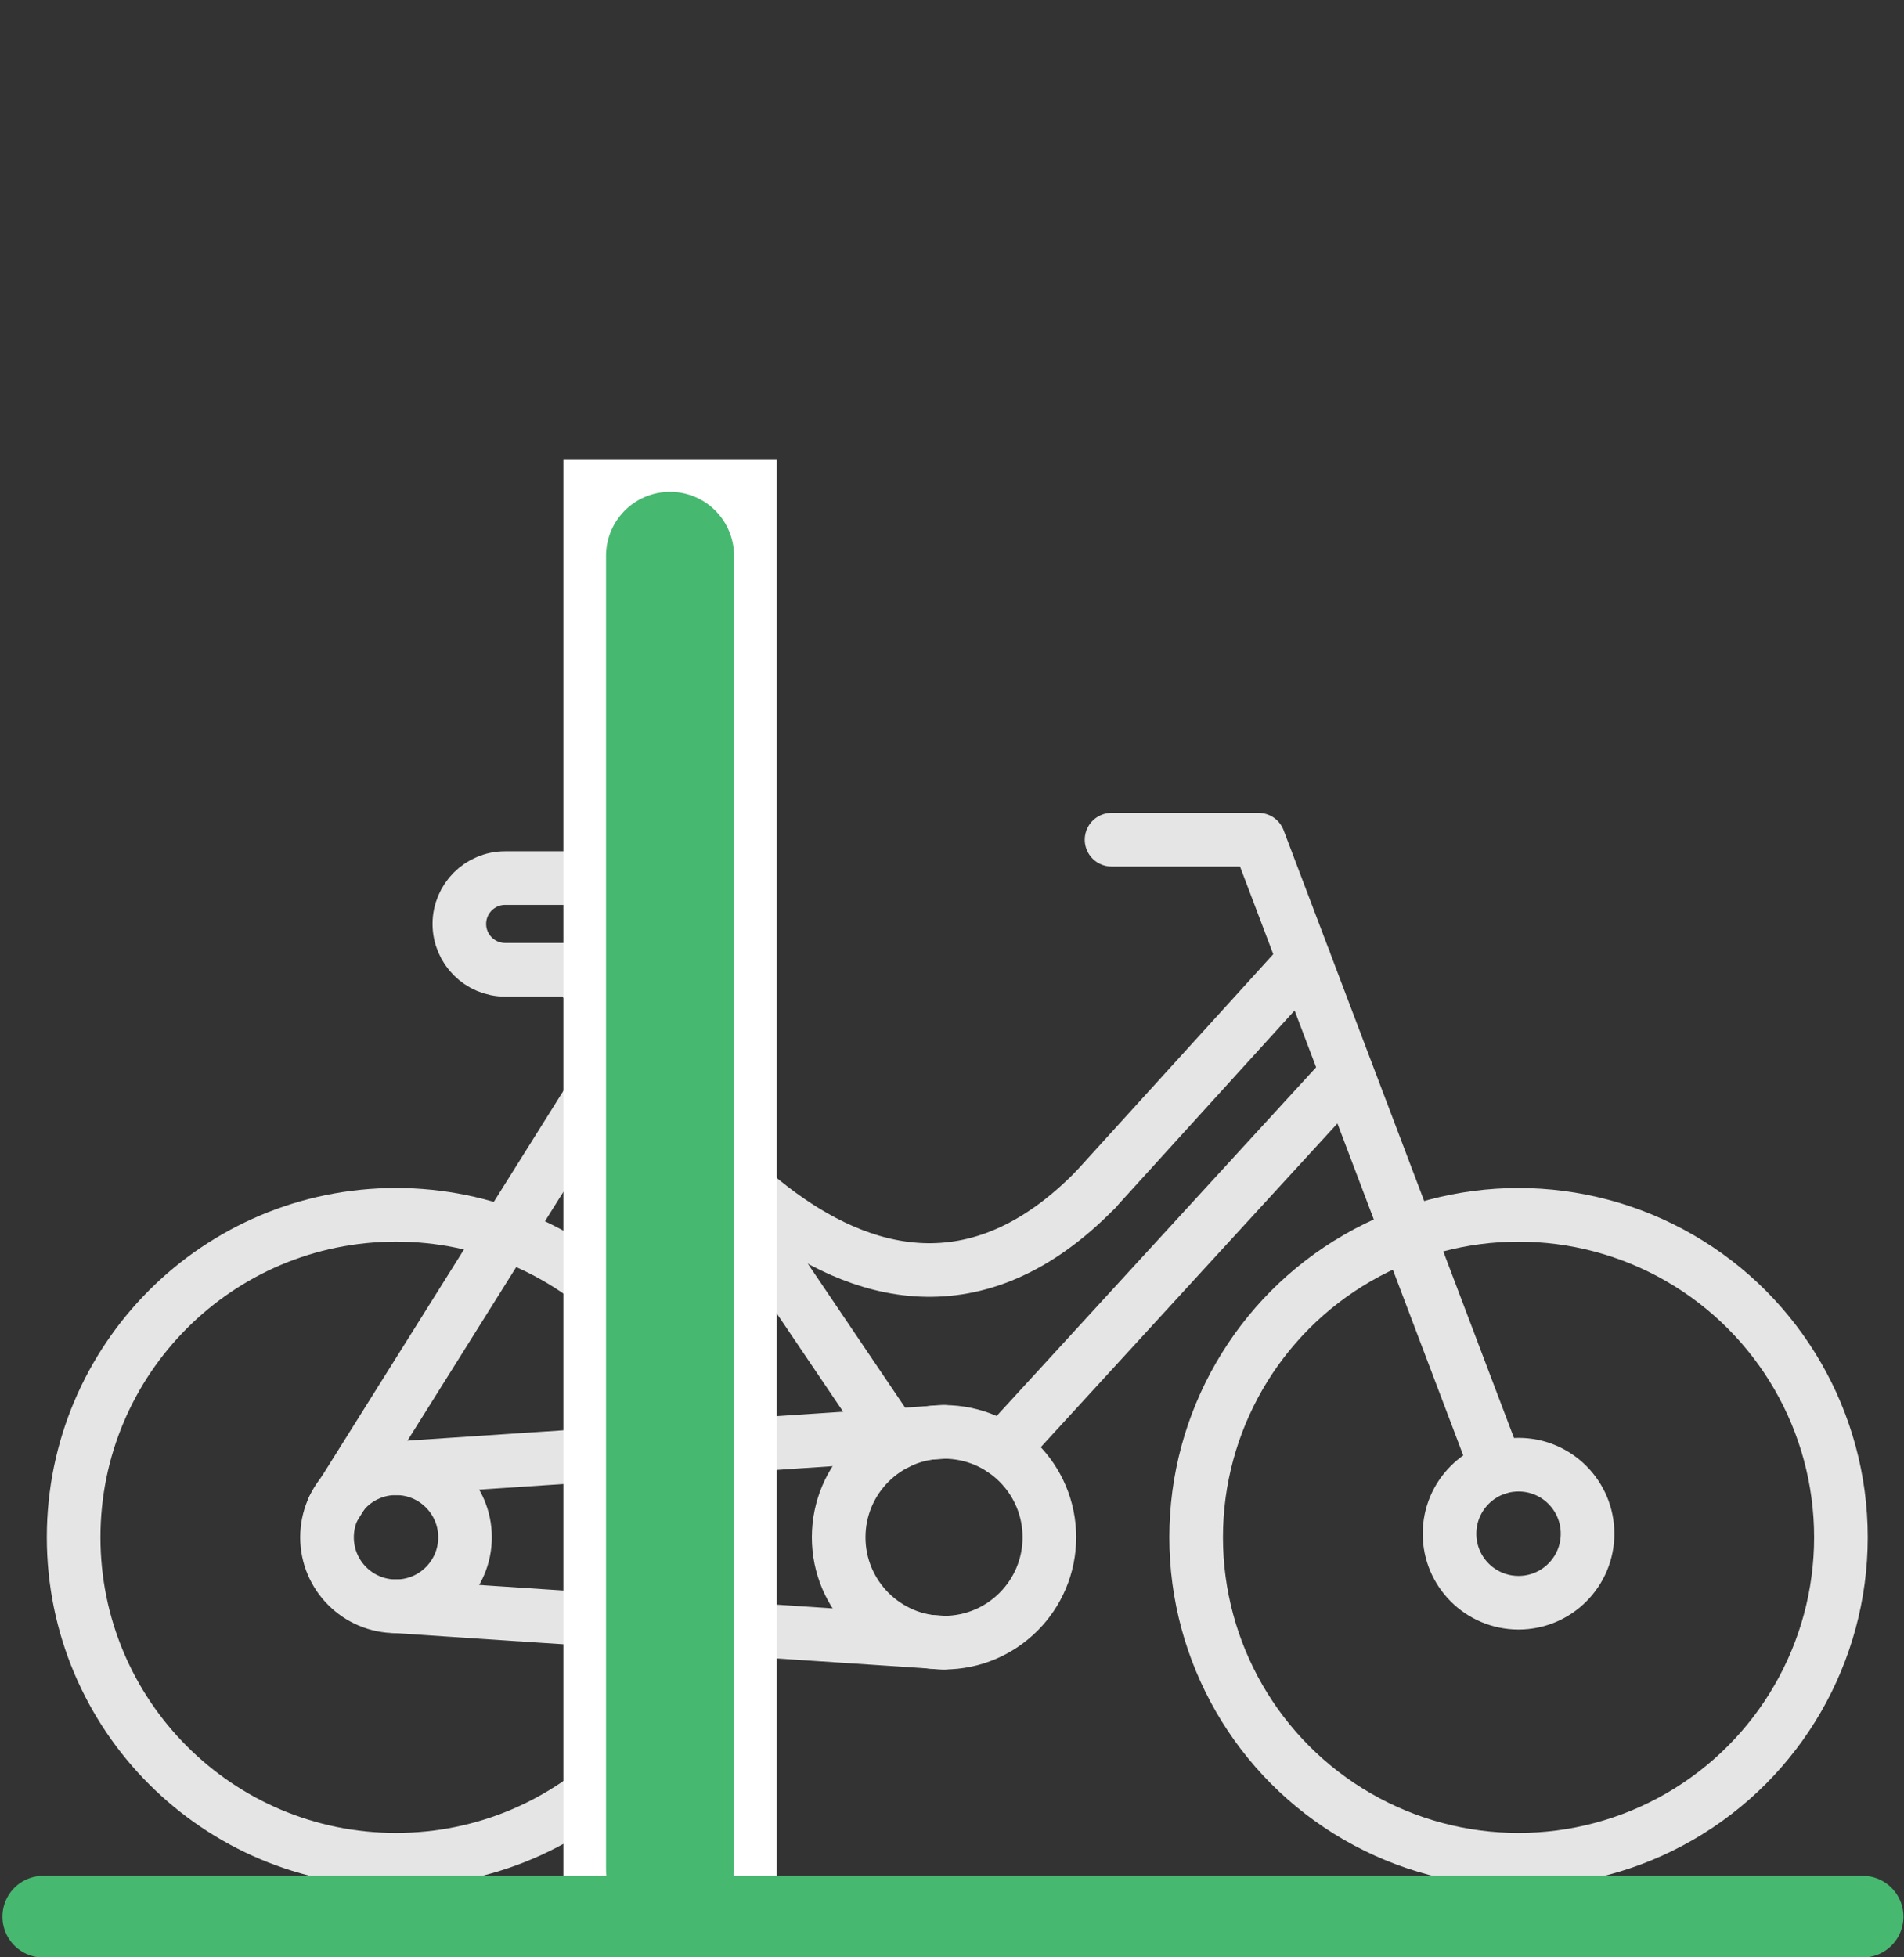 <?xml version="1.0" encoding="utf-8"?>
<!-- Generator: Adobe Illustrator 16.0.0, SVG Export Plug-In . SVG Version: 6.00 Build 0)  -->
<!DOCTYPE svg PUBLIC "-//W3C//DTD SVG 1.1//EN" "http://www.w3.org/Graphics/SVG/1.1/DTD/svg11.dtd">
<svg version="1.1" id="Layer_1" xmlns="http://www.w3.org/2000/svg" xmlns:xlink="http://www.w3.org/1999/xlink" x="0px" y="0px"
	 width="253px" height="260px" viewBox="0 0 253 260" enable-background="new 0 0 253 260" xml:space="preserve">
<rect x="0" y="0" width="253" height="260" fill="#333333" stroke="none"/>
<g>
	
		<path fill="none" stroke="#E5E5E5" stroke-width="7.126" stroke-linecap="round" stroke-linejoin="round" stroke-miterlimit="10" d="
		M95.464,204.227c0,23.656-19.181,42.836-42.843,42.836c-23.656,0-42.837-19.18-42.837-42.836c0-23.66,19.181-42.841,42.837-42.841
		C76.283,161.385,95.464,180.566,95.464,204.227z"/>
	
		<circle fill="none" stroke="#E5E5E5" stroke-width="7.126" stroke-linecap="round" stroke-linejoin="round" stroke-miterlimit="10" cx="201.78" cy="204.227" r="42.838"/>
	
		<path fill="none" stroke="#E5E5E5" stroke-width="7.126" stroke-linecap="round" stroke-linejoin="round" stroke-miterlimit="10" d="
		M61.792,204.227c0,5.061-4.104,9.167-9.171,9.167c-5.063,0-9.169-4.106-9.169-9.167c0-5.067,4.106-9.172,9.169-9.172
		C57.688,195.055,61.792,199.159,61.792,204.227z"/>
	
		<path fill="none" stroke="#E5E5E5" stroke-width="7.126" stroke-linecap="round" stroke-linejoin="round" stroke-miterlimit="10" d="
		M139.441,204.227c0,7.725-6.267,13.997-13.998,13.997c-7.733,0-14.001-6.272-14.001-13.997c0-7.738,6.268-14.001,14.001-14.001
		C133.175,190.225,139.441,196.488,139.441,204.227z"/>
	
		<path fill="none" stroke="#E5E5E5" stroke-width="7.126" stroke-linecap="round" stroke-linejoin="round" stroke-miterlimit="10" d="
		M210.952,203.752c0,5.062-4.106,9.166-9.17,9.166c-5.065,0-9.172-4.104-9.172-9.166c0-5.066,4.106-9.172,9.172-9.172
		C206.846,194.58,210.952,198.686,210.952,203.752z"/>
	
		<line fill="none" stroke="#E5E5E5" stroke-width="7.126" stroke-linecap="round" stroke-linejoin="round" stroke-miterlimit="10" x1="52.621" y1="195.055" x2="125.443" y2="190.225"/>
	
		<line fill="none" stroke="#E5E5E5" stroke-width="7.126" stroke-linecap="round" stroke-linejoin="round" stroke-miterlimit="10" x1="52.621" y1="213.394" x2="125.443" y2="218.224"/>
	
		<line fill="none" stroke="#E5E5E5" stroke-width="7.126" stroke-linecap="round" stroke-linejoin="round" stroke-miterlimit="10" x1="44.323" y1="200.343" x2="83.131" y2="138.431"/>
	
		<polyline fill="none" stroke="#E5E5E5" stroke-width="7.126" stroke-linecap="round" stroke-linejoin="round" stroke-miterlimit="10" points="
		198.89,195.05 167.231,111.552 147.702,111.552 	"/>
	
		<line fill="none" stroke="#E5E5E5" stroke-width="7.126" stroke-linecap="round" stroke-linejoin="round" stroke-miterlimit="10" x1="119.159" y1="191.715" x2="76.644" y2="128.833"/>
	
		<line fill="none" stroke="#E5E5E5" stroke-width="7.126" stroke-linecap="round" stroke-linejoin="round" stroke-miterlimit="10" x1="133.186" y1="192.558" x2="177.596" y2="144.103"/>
	
		<path fill="none" stroke="#E5E5E5" stroke-width="7.126" stroke-linecap="round" stroke-linejoin="round" stroke-miterlimit="10" d="
		M95.343,122.743c0,3.362-2.724,6.09-6.091,6.09H67.126c-3.364,0-6.09-2.728-6.09-6.09l0,0c0-3.362,2.726-6.09,6.09-6.09h22.126
		C92.619,116.653,95.343,119.381,95.343,122.743L95.343,122.743z"/>
	
		<line fill="none" stroke="#E5E5E5" stroke-width="7.126" stroke-linecap="round" stroke-linejoin="round" stroke-miterlimit="10" x1="173.295" y1="127.544" x2="145.604" y2="158.021"/>
	
		<path fill="none" stroke="#E5E5E5" stroke-width="7.126" stroke-linecap="round" stroke-linejoin="round" stroke-miterlimit="10" d="
		M83.131,138.431c0,0,30.704,52.157,62.473,19.59"/>
</g>
<g>
	
		<line fill="none" stroke="#FFFFFF" stroke-width="28.346" stroke-linecap="square" stroke-linejoin="round" stroke-miterlimit="10" x1="89.032" y1="241.638" x2="89.032" y2="75.165"/>
</g>
<line fill="none" stroke="#47B870" stroke-width="10.854" stroke-linecap="round" stroke-linejoin="round" stroke-miterlimit="10" x1="247.501" y1="254.625" x2="5.75" y2="254.625"/>
<g>
	
		<line fill="none" stroke="#47B870" stroke-width="17.008" stroke-linecap="round" stroke-linejoin="round" stroke-miterlimit="10" x1="89.032" y1="248.27" x2="89.032" y2="73.838"/>
</g>
</svg>
